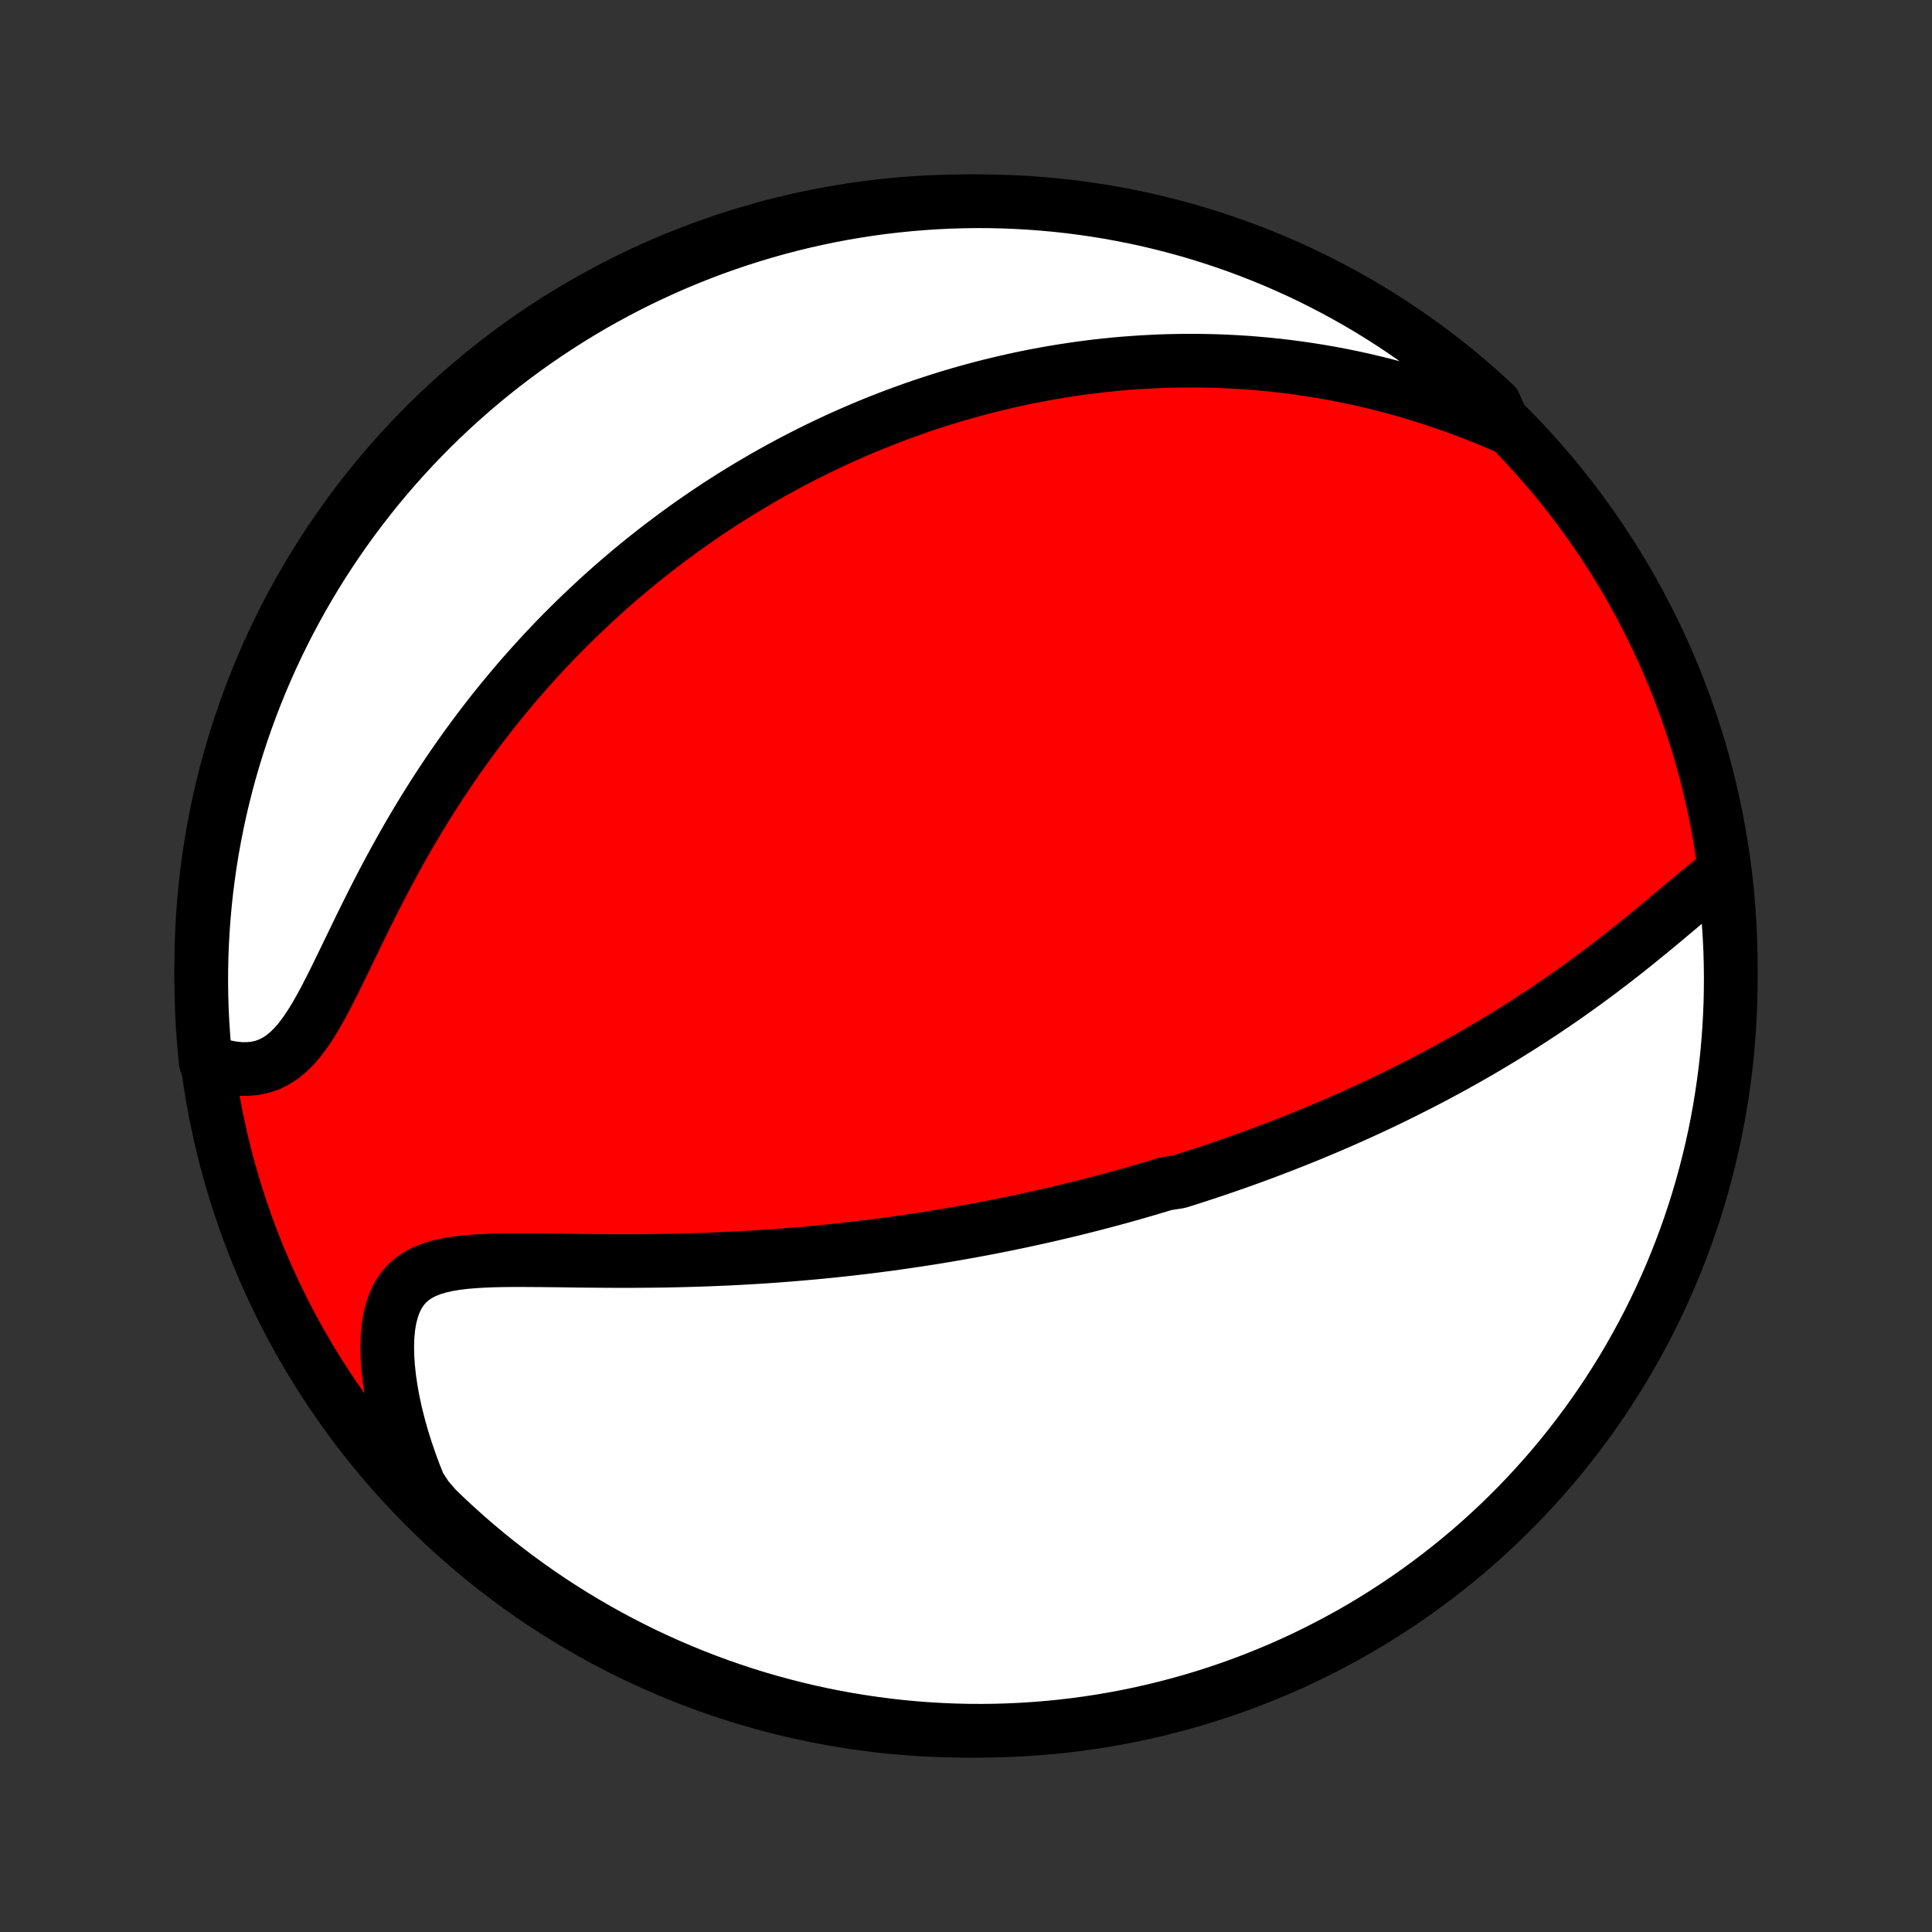 <?xml version="1.0" encoding="utf-8" standalone="no"?>
<!DOCTYPE svg PUBLIC "-//W3C//DTD SVG 1.1//EN"
  "http://www.w3.org/Graphics/SVG/1.1/DTD/svg11.dtd">
<!-- Created with matplotlib (http://matplotlib.org/) -->
<svg height="72pt" version="1.1" viewBox="0 0 72 72" width="72pt" xmlns="http://www.w3.org/2000/svg" xmlns:xlink="http://www.w3.org/1999/xlink">
 <rect x="0" y="0" width="72" height="72" fill="#333333" stroke="none"/>
 <defs>
  <style type="text/css">
*{stroke-linecap:butt;stroke-linejoin:round;}
  </style>
 </defs>
 <g id="figure_1">
  <g id="patch_1">
   <path d="
M0 72
L72 72
L72 0
L0 0
z
" style="fill:none;"/>
  </g>
  <g id="axes_1">
   <g id="PatchCollection_1">
    <defs>
     <path d="
M36 -7.5
C43.558 -7.5 50.808 -10.503 56.153 -15.848
C61.497 -21.192 64.5 -28.442 64.5 -36
C64.5 -43.558 61.497 -50.808 56.153 -56.153
C50.808 -61.497 43.558 -64.5 36 -64.5
C28.442 -64.5 21.192 -61.497 15.848 -56.153
C10.503 -50.808 7.5 -43.558 7.5 -36
C7.5 -28.442 10.503 -21.192 15.848 -15.848
C21.192 -10.503 28.442 -7.5 36 -7.5
z
" id="C0_0_a811fe30f3"/>
     <path d="
M64.13 -39.431
L63.877 -39.238
L63.622 -39.035
L63.364 -38.825
L63.104 -38.61
L62.841 -38.39
L62.576 -38.167
L62.309 -37.943
L62.039 -37.717
L61.768 -37.491
L61.495 -37.265
L61.22 -37.041
L60.944 -36.817
L60.667 -36.596
L60.389 -36.377
L60.109 -36.16
L59.829 -35.946
L59.549 -35.734
L59.268 -35.526
L58.986 -35.32
L58.705 -35.118
L58.424 -34.919
L58.143 -34.724
L57.862 -34.531
L57.582 -34.342
L57.302 -34.157
L57.022 -33.974
L56.743 -33.795
L56.465 -33.62
L56.188 -33.447
L55.912 -33.278
L55.636 -33.112
L55.362 -32.949
L55.088 -32.789
L54.816 -32.633
L54.544 -32.479
L54.274 -32.328
L54.005 -32.18
L53.737 -32.035
L53.47 -31.892
L53.204 -31.753
L52.939 -31.615
L52.675 -31.481
L52.413 -31.349
L52.152 -31.219
L51.891 -31.091
L51.632 -30.966
L51.374 -30.843
L51.116 -30.723
L50.86 -30.604
L50.605 -30.488
L50.35 -30.373
L50.097 -30.261
L49.844 -30.15
L49.593 -30.042
L49.342 -29.935
L49.092 -29.83
L48.842 -29.726
L48.593 -29.625
L48.345 -29.525
L48.097 -29.426
L47.85 -29.329
L47.603 -29.234
L47.357 -29.14
L47.111 -29.047
L46.866 -28.956
L46.621 -28.866
L46.376 -28.778
L46.131 -28.691
L45.887 -28.605
L45.642 -28.52
L45.398 -28.436
L45.153 -28.354
L44.909 -28.273
L44.664 -28.192
L44.419 -28.113
L44.175 -28.035
L43.929 -27.959
L43.438 -27.883
L43.191 -27.808
L42.944 -27.734
L42.696 -27.661
L42.448 -27.589
L42.199 -27.517
L41.95 -27.447
L41.699 -27.378
L41.448 -27.309
L41.195 -27.242
L40.942 -27.175
L40.688 -27.109
L40.432 -27.044
L40.176 -26.98
L39.918 -26.916
L39.659 -26.854
L39.398 -26.792
L39.136 -26.731
L38.873 -26.671
L38.607 -26.612
L38.341 -26.553
L38.072 -26.495
L37.802 -26.438
L37.53 -26.382
L37.256 -26.327
L36.98 -26.272
L36.702 -26.219
L36.422 -26.166
L36.14 -26.114
L35.855 -26.063
L35.568 -26.013
L35.279 -25.963
L34.988 -25.915
L34.694 -25.867
L34.397 -25.821
L34.098 -25.775
L33.796 -25.731
L33.491 -25.687
L33.184 -25.644
L32.873 -25.603
L32.56 -25.562
L32.244 -25.523
L31.924 -25.485
L31.602 -25.448
L31.277 -25.413
L30.948 -25.378
L30.617 -25.345
L30.282 -25.313
L29.944 -25.283
L29.603 -25.254
L29.259 -25.226
L28.912 -25.2
L28.561 -25.175
L28.207 -25.152
L27.85 -25.131
L27.49 -25.111
L27.127 -25.093
L26.761 -25.077
L26.392 -25.062
L26.02 -25.049
L25.646 -25.038
L25.269 -25.028
L24.89 -25.02
L24.508 -25.014
L24.125 -25.01
L23.739 -25.007
L23.353 -25.006
L22.965 -25.006
L22.575 -25.008
L22.186 -25.011
L21.796 -25.014
L21.406 -25.019
L21.017 -25.024
L20.629 -25.029
L20.243 -25.033
L19.86 -25.036
L19.48 -25.038
L19.104 -25.038
L18.733 -25.034
L18.368 -25.026
L18.01 -25.012
L17.661 -24.991
L17.322 -24.962
L16.994 -24.922
L16.68 -24.87
L16.381 -24.803
L16.098 -24.718
L15.834 -24.615
L15.59 -24.489
L15.368 -24.34
L15.168 -24.165
L14.993 -23.963
L14.842 -23.734
L14.715 -23.477
L14.612 -23.194
L14.533 -22.886
L14.477 -22.554
L14.443 -22.201
L14.431 -21.83
L14.438 -21.442
L14.465 -21.039
L14.51 -20.625
L14.573 -20.2
L14.652 -19.768
L14.748 -19.329
L14.858 -18.886
L14.983 -18.44
L15.123 -17.991
L15.276 -17.542
L15.441 -17.093
L15.619 -16.645
L15.908 -16.199
L16.264 -15.787
L16.626 -15.439
L16.994 -15.098
L17.367 -14.763
L17.747 -14.434
L18.131 -14.113
L18.522 -13.797
L18.917 -13.489
L19.318 -13.187
L19.724 -12.893
L20.134 -12.605
L20.55 -12.324
L20.97 -12.051
L21.395 -11.785
L21.825 -11.527
L22.258 -11.275
L22.696 -11.032
L23.138 -10.796
L23.584 -10.567
L24.033 -10.347
L24.487 -10.134
L24.943 -9.929
L25.404 -9.732
L25.867 -9.543
L26.333 -9.362
L26.803 -9.189
L27.275 -9.025
L27.75 -8.868
L28.227 -8.72
L28.707 -8.58
L29.189 -8.449
L29.673 -8.326
L30.159 -8.211
L30.646 -8.105
L31.136 -8.007
L31.627 -7.918
L32.119 -7.838
L32.612 -7.766
L33.107 -7.702
L33.602 -7.647
L34.098 -7.601
L34.594 -7.564
L35.091 -7.535
L35.589 -7.514
L36.086 -7.503
L36.584 -7.5
L37.081 -7.506
L37.578 -7.521
L38.074 -7.544
L38.57 -7.576
L39.065 -7.616
L39.559 -7.665
L40.052 -7.723
L40.543 -7.789
L41.034 -7.864
L41.523 -7.948
L42.01 -8.04
L42.495 -8.141
L42.978 -8.25
L43.459 -8.368
L43.938 -8.494
L44.415 -8.628
L44.889 -8.771
L45.36 -8.922
L45.828 -9.081
L46.294 -9.248
L46.756 -9.424
L47.215 -9.608
L47.671 -9.799
L48.123 -9.999
L48.571 -10.207
L49.015 -10.422
L49.456 -10.646
L49.892 -10.877
L50.325 -11.115
L50.752 -11.361
L51.176 -11.615
L51.594 -11.876
L52.008 -12.145
L52.417 -12.421
L52.821 -12.704
L53.22 -12.994
L53.614 -13.291
L54.002 -13.595
L54.385 -13.906
L54.763 -14.223
L55.134 -14.547
L55.5 -14.878
L55.86 -15.215
L56.213 -15.559
L56.561 -15.908
L56.902 -16.264
L57.237 -16.626
L57.566 -16.994
L57.888 -17.367
L58.203 -17.747
L58.511 -18.131
L58.813 -18.522
L59.108 -18.917
L59.395 -19.318
L59.676 -19.724
L59.949 -20.134
L60.215 -20.55
L60.474 -20.97
L60.725 -21.395
L60.968 -21.825
L61.204 -22.258
L61.433 -22.696
L61.653 -23.138
L61.866 -23.584
L62.071 -24.033
L62.268 -24.487
L62.457 -24.943
L62.638 -25.404
L62.811 -25.867
L62.975 -26.333
L63.132 -26.803
L63.28 -27.275
L63.42 -27.75
L63.551 -28.227
L63.674 -28.707
L63.789 -29.189
L63.895 -29.673
L63.993 -30.159
L64.082 -30.646
L64.162 -31.136
L64.234 -31.627
L64.298 -32.119
L64.353 -32.612
L64.399 -33.107
L64.436 -33.602
L64.465 -34.098
L64.486 -34.594
L64.497 -35.091
L64.5 -35.589
L64.494 -36.086
L64.48 -36.584
L64.456 -37.081
L64.424 -37.578
L64.384 -38.074
z
" id="C0_1_10643354ec"/>
     <path d="
M56.061 -56.114
L55.62 -56.302
L55.179 -56.482
L54.738 -56.654
L54.299 -56.817
L53.861 -56.972
L53.424 -57.119
L52.989 -57.258
L52.557 -57.389
L52.127 -57.511
L51.7 -57.626
L51.276 -57.733
L50.854 -57.833
L50.436 -57.925
L50.022 -58.01
L49.611 -58.088
L49.203 -58.159
L48.799 -58.224
L48.399 -58.282
L48.003 -58.335
L47.61 -58.381
L47.221 -58.421
L46.837 -58.456
L46.456 -58.486
L46.078 -58.51
L45.705 -58.529
L45.335 -58.544
L44.969 -58.553
L44.607 -58.558
L44.249 -58.559
L43.894 -58.555
L43.543 -58.548
L43.196 -58.536
L42.852 -58.52
L42.511 -58.501
L42.174 -58.478
L41.84 -58.452
L41.51 -58.422
L41.182 -58.389
L40.858 -58.353
L40.536 -58.313
L40.218 -58.271
L39.903 -58.225
L39.59 -58.177
L39.28 -58.126
L38.973 -58.072
L38.668 -58.016
L38.366 -57.957
L38.066 -57.895
L37.769 -57.831
L37.474 -57.764
L37.181 -57.695
L36.891 -57.624
L36.602 -57.55
L36.316 -57.474
L36.031 -57.395
L35.748 -57.315
L35.467 -57.232
L35.188 -57.147
L34.911 -57.059
L34.635 -56.969
L34.36 -56.878
L34.087 -56.784
L33.816 -56.687
L33.545 -56.589
L33.276 -56.488
L33.008 -56.385
L32.742 -56.28
L32.476 -56.173
L32.212 -56.063
L31.948 -55.951
L31.685 -55.837
L31.424 -55.721
L31.163 -55.602
L30.902 -55.48
L30.642 -55.357
L30.384 -55.231
L30.125 -55.102
L29.867 -54.971
L29.61 -54.838
L29.353 -54.702
L29.096 -54.563
L28.84 -54.422
L28.584 -54.278
L28.329 -54.131
L28.073 -53.982
L27.818 -53.829
L27.563 -53.674
L27.308 -53.516
L27.053 -53.354
L26.798 -53.19
L26.543 -53.022
L26.288 -52.851
L26.033 -52.676
L25.778 -52.499
L25.523 -52.318
L25.268 -52.133
L25.012 -51.944
L24.757 -51.752
L24.501 -51.556
L24.246 -51.356
L23.99 -51.153
L23.733 -50.945
L23.477 -50.733
L23.221 -50.516
L22.964 -50.296
L22.707 -50.071
L22.45 -49.841
L22.193 -49.606
L21.936 -49.367
L21.679 -49.123
L21.422 -48.874
L21.164 -48.62
L20.907 -48.361
L20.65 -48.097
L20.393 -47.827
L20.137 -47.552
L19.881 -47.271
L19.625 -46.985
L19.369 -46.693
L19.115 -46.395
L18.861 -46.091
L18.608 -45.782
L18.355 -45.467
L18.104 -45.145
L17.854 -44.818
L17.605 -44.485
L17.357 -44.145
L17.111 -43.8
L16.867 -43.449
L16.625 -43.092
L16.385 -42.729
L16.147 -42.361
L15.911 -41.987
L15.678 -41.608
L15.447 -41.224
L15.219 -40.835
L14.995 -40.441
L14.773 -40.043
L14.554 -39.642
L14.339 -39.238
L14.127 -38.831
L13.918 -38.422
L13.712 -38.012
L13.51 -37.603
L13.31 -37.194
L13.114 -36.787
L12.919 -36.385
L12.727 -35.987
L12.536 -35.596
L12.346 -35.215
L12.156 -34.844
L11.966 -34.488
L11.773 -34.148
L11.577 -33.827
L11.377 -33.529
L11.171 -33.255
L10.959 -33.008
L10.739 -32.792
L10.511 -32.606
L10.274 -32.453
L10.028 -32.332
L9.774 -32.244
L9.513 -32.188
L9.244 -32.161
L8.969 -32.163
L8.69 -32.191
L8.408 -32.243
L8.123 -32.319
L7.67 -32.415
L7.62 -32.895
L7.579 -33.39
L7.546 -33.886
L7.522 -34.382
L7.507 -34.879
L7.5 -35.376
L7.502 -35.873
L7.513 -36.371
L7.533 -36.868
L7.561 -37.365
L7.598 -37.862
L7.643 -38.358
L7.697 -38.853
L7.76 -39.347
L7.831 -39.841
L7.911 -40.333
L8 -40.824
L8.097 -41.314
L8.202 -41.801
L8.316 -42.288
L8.439 -42.772
L8.569 -43.254
L8.709 -43.734
L8.856 -44.211
L9.012 -44.686
L9.176 -45.159
L9.348 -45.628
L9.528 -46.095
L9.716 -46.559
L9.913 -47.019
L10.117 -47.476
L10.329 -47.93
L10.549 -48.38
L10.777 -48.826
L11.012 -49.268
L11.255 -49.706
L11.506 -50.14
L11.764 -50.57
L12.029 -50.995
L12.302 -51.416
L12.582 -51.832
L12.869 -52.243
L13.163 -52.649
L13.464 -53.05
L13.772 -53.446
L14.086 -53.837
L14.408 -54.222
L14.736 -54.602
L15.07 -54.976
L15.411 -55.344
L15.758 -55.706
L16.111 -56.063
L16.471 -56.413
L16.836 -56.757
L17.207 -57.095
L17.584 -57.426
L17.966 -57.751
L18.354 -58.069
L18.747 -58.38
L19.146 -58.685
L19.549 -58.982
L19.958 -59.273
L20.372 -59.556
L20.79 -59.833
L21.213 -60.102
L21.64 -60.364
L22.072 -60.618
L22.508 -60.865
L22.948 -61.104
L23.393 -61.336
L23.841 -61.56
L24.292 -61.776
L24.748 -61.984
L25.206 -62.185
L25.668 -62.377
L26.133 -62.561
L26.602 -62.738
L27.073 -62.906
L27.546 -63.066
L28.023 -63.217
L28.501 -63.361
L28.982 -63.496
L29.465 -63.623
L29.951 -63.741
L30.438 -63.851
L30.926 -63.952
L31.416 -64.045
L31.908 -64.129
L32.401 -64.205
L32.895 -64.272
L33.39 -64.33
L33.886 -64.38
L34.382 -64.421
L34.879 -64.454
L35.376 -64.478
L35.873 -64.493
L36.371 -64.5
L36.868 -64.498
L37.365 -64.487
L37.862 -64.467
L38.358 -64.439
L38.853 -64.402
L39.347 -64.357
L39.841 -64.303
L40.333 -64.24
L40.824 -64.169
L41.314 -64.089
L41.801 -64
L42.288 -63.903
L42.772 -63.798
L43.254 -63.684
L43.734 -63.561
L44.211 -63.431
L44.686 -63.291
L45.159 -63.144
L45.628 -62.988
L46.095 -62.824
L46.559 -62.652
L47.019 -62.472
L47.476 -62.284
L47.93 -62.087
L48.38 -61.883
L48.826 -61.671
L49.268 -61.451
L49.706 -61.223
L50.14 -60.988
L50.57 -60.745
L50.995 -60.494
L51.416 -60.236
L51.832 -59.971
L52.243 -59.698
L52.649 -59.418
L53.05 -59.131
L53.446 -58.837
L53.837 -58.536
L54.222 -58.228
L54.602 -57.913
L54.976 -57.592
L55.344 -57.264
L55.706 -56.93
z
" id="C0_2_9fff11d85b"/>
    </defs>
    <g clip-path="url(#p1bffca34e9)">
     <use style="fill:#ff0000;stroke:#000000;stroke-width:2.0;" x="0.0" xlink:href="#C0_0_a811fe30f3" y="72.0"/>
    </g>
    <g clip-path="url(#p1bffca34e9)">
     <use style="fill:#ffffff;stroke:#000000;stroke-width:2.0;" x="0.0" xlink:href="#C0_1_10643354ec" y="72.0"/>
    </g>
    <g clip-path="url(#p1bffca34e9)">
     <use style="fill:#ffffff;stroke:#000000;stroke-width:2.0;" x="0.0" xlink:href="#C0_2_9fff11d85b" y="72.0"/>
    </g>
   </g>
  </g>
 </g>
 <defs>
  <clipPath id="p1bffca34e9">
   <rect height="72.0" width="72.0" x="0.0" y="0.0"/>
  </clipPath>
 </defs>
</svg>
